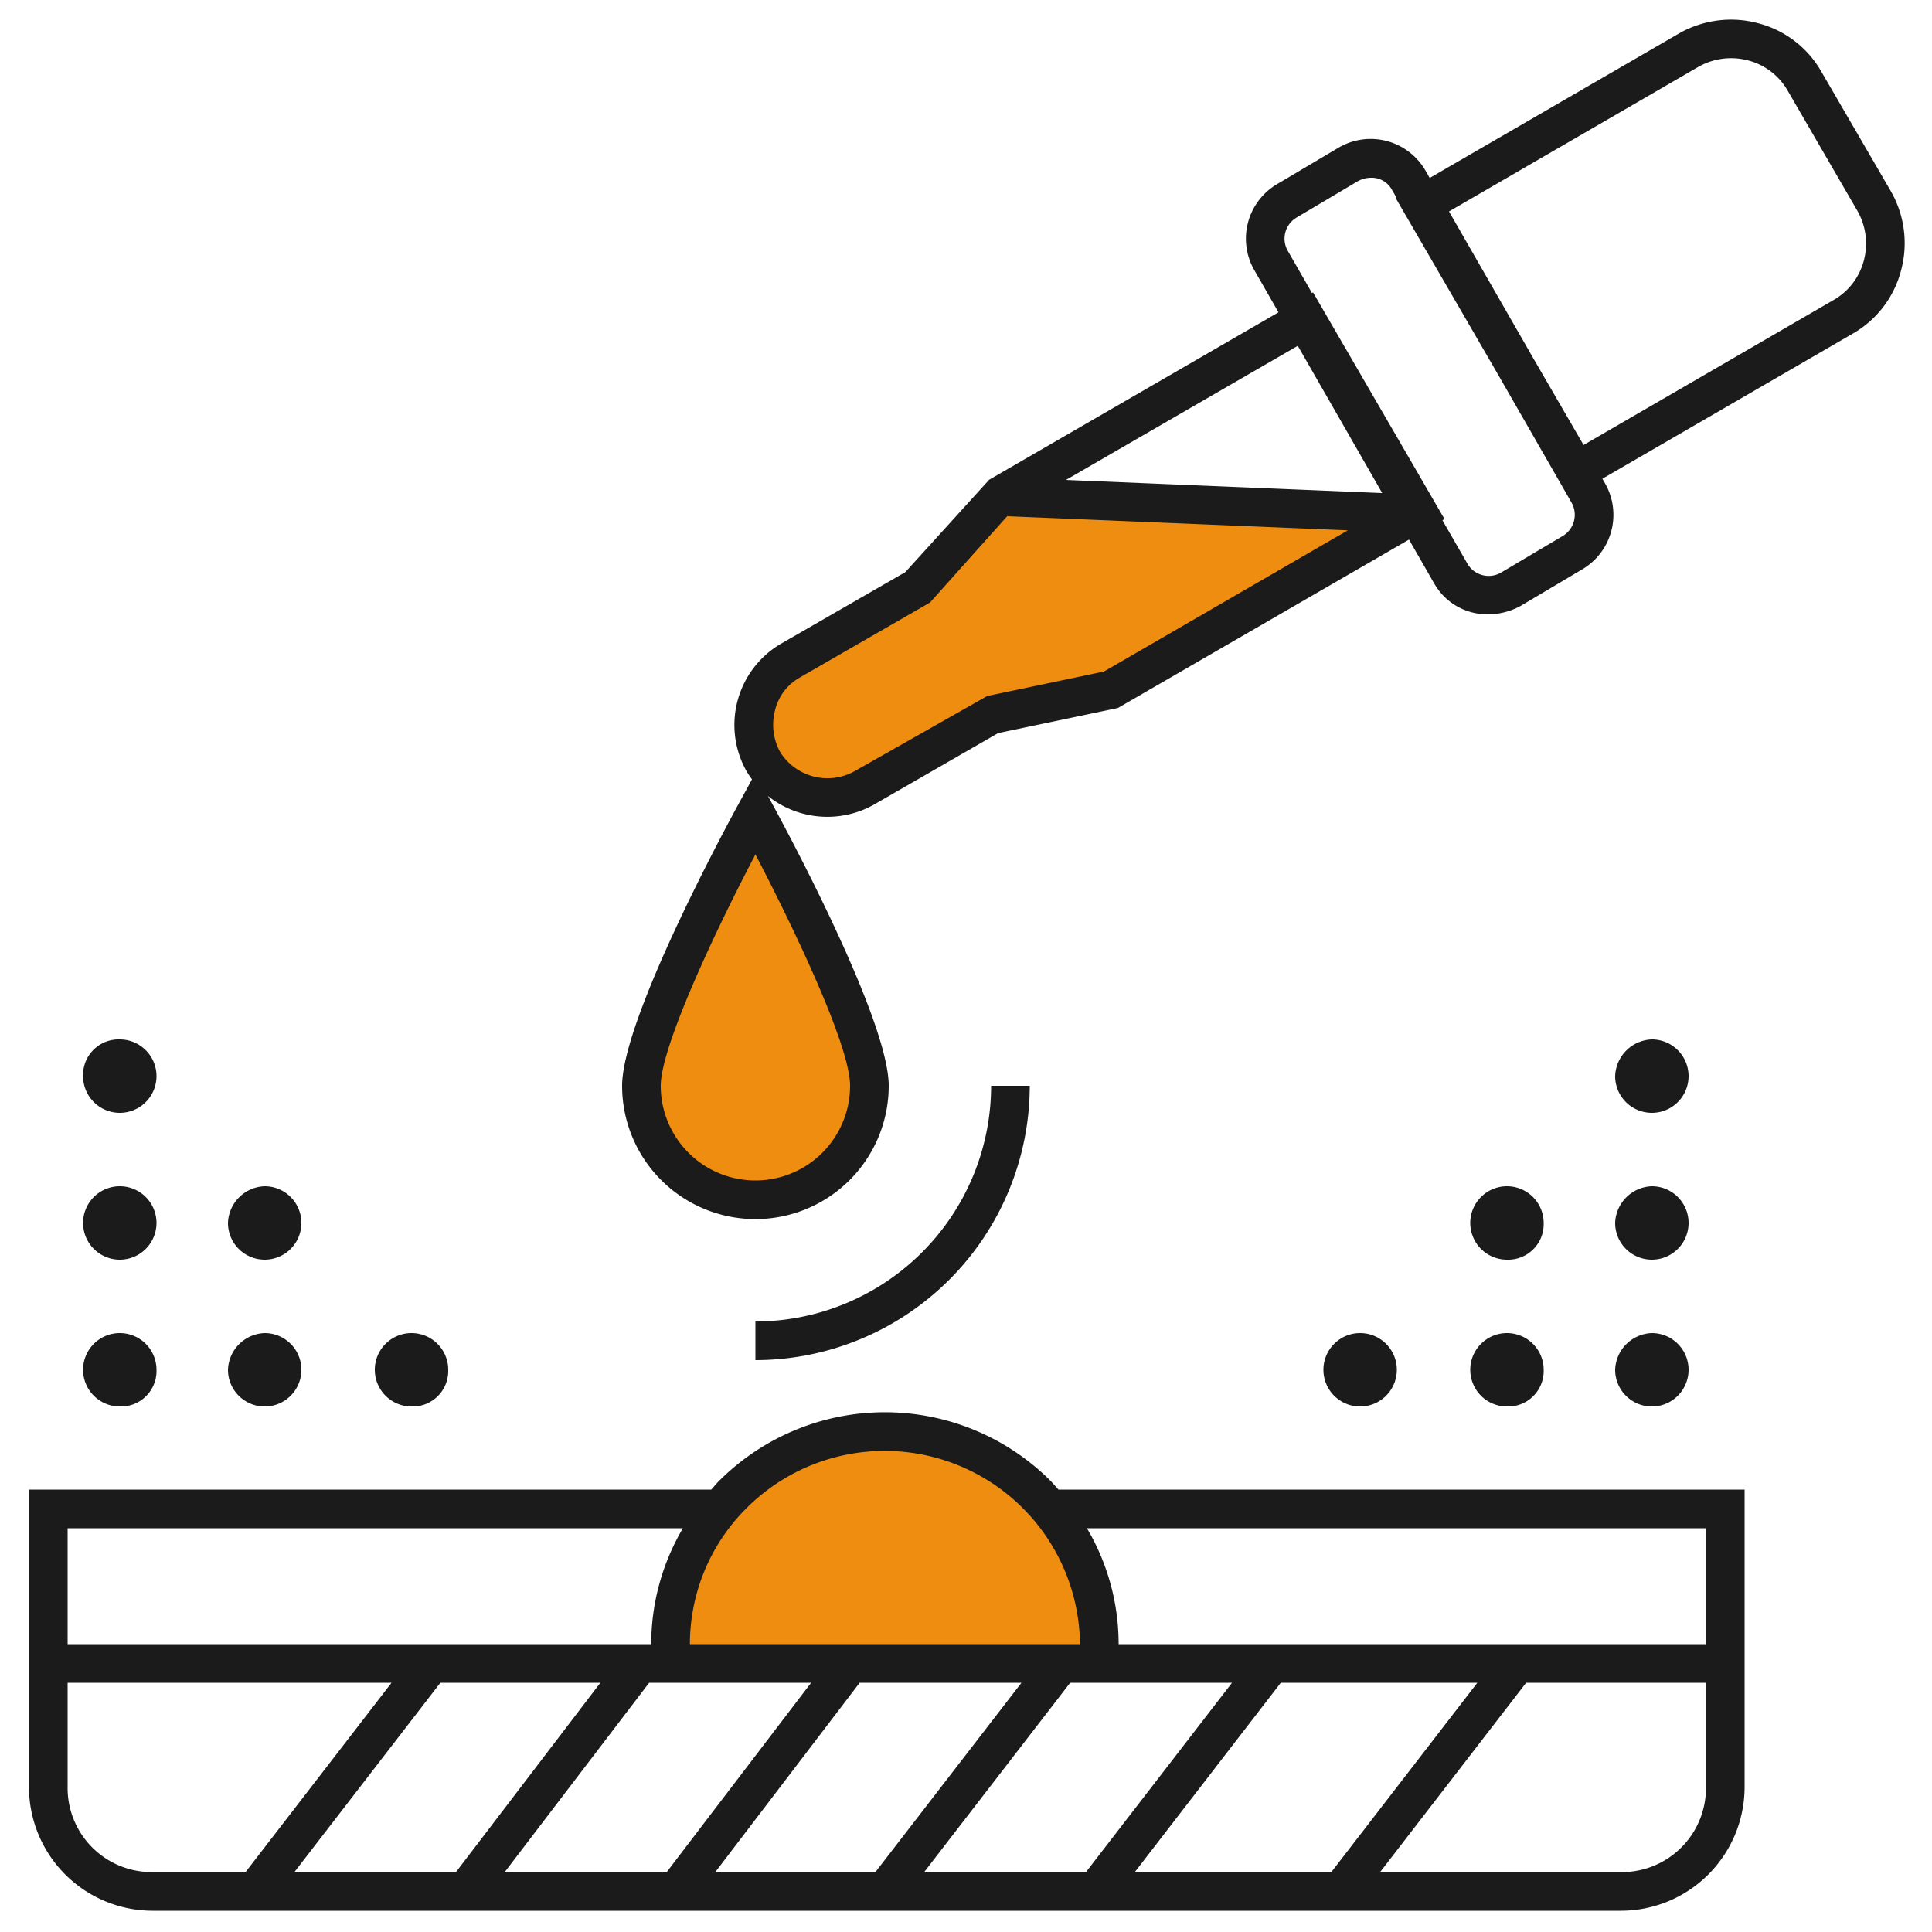 <svg xmlns="http://www.w3.org/2000/svg" width="100" height="100" viewBox="0 0 100 100"><defs><style>.a{fill:#ee8d10;}.b{fill:#1b1b1b;}.c{fill:none;}</style></defs><path class="a" d="M47.5,30.5l-6.6,3.8a3.948,3.948,0,0,0-1.1,5.3,3.787,3.787,0,0,0,4.9,1.3l6.6-3.8,6.2-1.3,15.9-9.2-21.7-.9ZM45,56.2a5.9,5.9,0,0,1-11.8,0c0-3.3,5.9-14.1,5.9-14.1S45,52.9,45,56.2ZM34.7,85.3a11.1,11.1,0,1,1,22.2-.2v.2"/><path class="b" d="M70.4,72.8a1.9,1.9,0,1,1,1.9-1.9A1.9,1.9,0,0,1,70.4,72.8Zm7.6,0a1.839,1.839,0,0,0,1.9-1.9A1.9,1.9,0,1,0,78,72.8Zm-1.9-9.5A1.9,1.9,0,0,0,78,65.2a1.839,1.839,0,0,0,1.9-1.9,1.9,1.9,0,0,0-3.8,0Zm9.4,9.5a1.9,1.9,0,0,0,0-3.8,1.967,1.967,0,0,0-1.9,1.9A1.9,1.9,0,0,0,85.5,72.8Zm0-7.6a1.9,1.9,0,1,0,0-3.8,1.967,1.967,0,0,0-1.9,1.9A1.9,1.9,0,0,0,85.5,65.2Zm0-7.6a1.9,1.9,0,1,0,0-3.8,1.967,1.967,0,0,0-1.9,1.9A1.9,1.9,0,0,0,85.5,57.6ZM21.3,72.8a1.839,1.839,0,0,0,1.9-1.9,1.9,1.9,0,1,0-1.9,1.9Zm-7.6,0a1.9,1.9,0,0,0,0-3.8,1.967,1.967,0,0,0-1.9,1.9A1.9,1.9,0,0,0,13.7,72.8Zm0-7.6a1.9,1.9,0,1,0,0-3.8,1.967,1.967,0,0,0-1.9,1.9A1.9,1.9,0,0,0,13.7,65.2ZM6.2,72.8a1.839,1.839,0,0,0,1.9-1.9,1.9,1.9,0,1,0-1.9,1.9Zm0-7.6a1.9,1.9,0,1,0-1.9-1.9A1.9,1.9,0,0,0,6.2,65.2Zm0-7.6a1.9,1.9,0,1,0,0-3.8,1.839,1.839,0,0,0-1.9,1.9A1.9,1.9,0,0,0,6.2,57.6ZM98.4,13.993A5.3,5.3,0,0,1,95.9,17.268L82.94,24.779l.127.223a3.275,3.275,0,0,1-1.187,4.476L78.711,31.36a3.519,3.519,0,0,1-1.688.436,3.156,3.156,0,0,1-2.8-1.616l-1.293-2.252L57.862,36.646l-6.2,1.3L45.2,41.667a4.927,4.927,0,0,1-5.451-.466l.23.42C40.594,42.749,46,52.745,46,56.2a6.9,6.9,0,0,1-13.8,0c0-3.455,5.406-13.451,6.023-14.579l.7-1.282a4.377,4.377,0,0,1-.3-.454,4.872,4.872,0,0,1,1.788-6.559l6.448-3.712,4.337-4.78,14.979-8.667L64.933,14A3.275,3.275,0,0,1,66.1,9.532L69.289,7.64a3.279,3.279,0,0,1,4.489,1.18L74,9.211,86.9,1.735A5.419,5.419,0,0,1,90.993,1.2,5.3,5.3,0,0,1,94.269,3.7l3.6,6.194A5.414,5.414,0,0,1,98.4,13.993ZM67.173,17.9l-12,6.942,16.371.679ZM39.1,44.225c-2.225,4.252-4.9,10.011-4.9,11.975a4.9,4.9,0,0,0,9.8,0C44,54.078,40.99,47.854,39.1,44.225ZM69.762,27.45l-17.631-.731-3.993,4.467L41.4,35.067a2.672,2.672,0,0,0-1.282,1.687,2.941,2.941,0,0,0,.257,2.16,2.884,2.884,0,0,0,3.841,1.012l6.88-3.9,6.043-1.267Zm11.56-1.471L77.55,19.408l-5.317-9.172.039-.022L72.033,9.8a1.185,1.185,0,0,0-1.061-.6,1.451,1.451,0,0,0-.694.18l-3.2,1.9a1.271,1.271,0,0,0-.4,1.743l1.231,2.145.054-.032,6.805,11.73-.108.062L75.967,29.2a1.275,1.275,0,0,0,1.755.42L80.89,27.74A1.277,1.277,0,0,0,81.322,25.979ZM96.132,10.9,92.535,4.7a3.321,3.321,0,0,0-2.053-1.573,3.431,3.431,0,0,0-2.586.339L75,10.945l4.35,7.577,2.615,4.511,12.935-7.5a3.317,3.317,0,0,0,1.573-2.053A3.421,3.421,0,0,0,96.132,10.9ZM53.3,56.2h-2A12.213,12.213,0,0,1,39.1,68.4v2A14.216,14.216,0,0,0,53.3,56.2Zm1.485,20.9H90.3V92.5a6.407,6.407,0,0,1-6.4,6.4H7.9a6.407,6.407,0,0,1-6.4-6.4V77.1H36.816c.119-.132.229-.27.355-.4A12.137,12.137,0,0,1,54.3,76.571C54.47,76.741,54.625,76.922,54.785,77.1ZM38.6,78.1a9.939,9.939,0,0,0-2.891,7H55.9a10.111,10.111,0,0,0-17.3-7Zm27.694,9-7.557,9.8H68.909l7.557-9.8Zm-2.525,0H55.392l-7.558,9.8h8.375Zm-40.975,0-7.557,9.8H23.6l7.475-9.8Zm3.329,9.8h8.385l7.475-9.8H33.6Zm10.9,0h8.288l7.559-9.8H44.495ZM3.5,79.1v6H33.707a11.838,11.838,0,0,1,1.64-6ZM7.9,96.9h4.809l7.557-9.8H3.5v5.4A4.353,4.353,0,0,0,7.9,96.9Zm80.4-4.4V87.1H78.992l-7.558,9.8H83.9A4.353,4.353,0,0,0,88.3,92.5ZM56.259,79.1a11.793,11.793,0,0,1,1.641,6H88.3v-6Z"/><rect class="c" width="100" height="100" transform="translate(0 0)"/></svg>